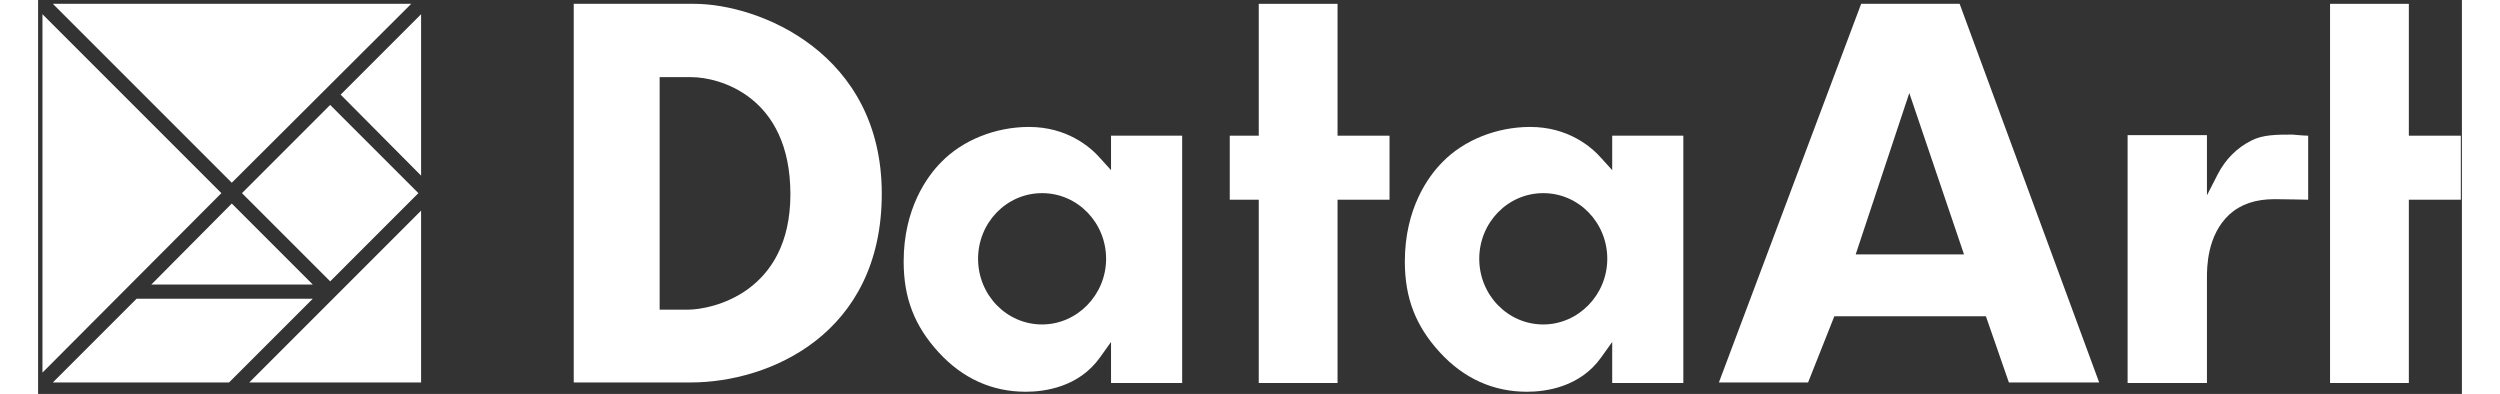 <svg width="165px" height="26px" viewBox="0 0 443 72" version="1.1" xmlns="http://www.w3.org/2000/svg" xmlns:xlink="http://www.w3.org/1999/xlink">
    <rect x="0" y="0" width="443" height="72" fill="#333333" stroke="none"/>
    <g id="Page-1" stroke="none" stroke-width="1" fill="none" fill-rule="evenodd">
        <g id="DA-logo-white-rgb" fill-rule="nonzero" fill="#FFFFFF">
            <g id="icon">
                <polygon id="Shape" points="0.8 68.1 0.8 2.6 33.5 35.3"></polygon>
                <rect id="Rectangle-path" transform="translate(53.384, 35.3) rotate(-45.008) translate(-53.384, -35.3) " x="41.984" y="23.9" width="22.8" height="22.8"></rect>
                <polygon id="Shape" points="35.4 37.2 20.7 52 50.2 52"></polygon>
                <polygon id="Shape" points="2.7 0.7 68.2 0.7 35.4 33.4"></polygon>
                <polygon id="Shape" points="70 32.1 70 2.6 55.3 17.3"></polygon>
                <polygon id="Shape" points="70 38.5 38.6 69.9 70 69.9"></polygon>
                <polygon id="Shape" points="18 54.6 50.2 54.6 34.9 69.9 2.7 69.9"></polygon>
            </g>
            <g id="text" transform="translate(97, 0)">
                <path d="M22.9,0.7 L0.9,0.7 L0.9,69.9 L22.3,69.9 C36.6,69.9 57.2,61.1 57.2,35.4 C57.2,9.7 34.8,0.7 22.9,0.7 Z M21.7,56.6 L16.6,56.6 L16.6,14.1 L22.4,14.1 C27.4,14.1 40.5,17.5 40.5,35.5 C40.5,53.5 26.2,56.6 21.7,56.6 Z" id="Shape"></path>
                <path d="M99.1,24.8 L99.1,31.1 L97.2,29 C95.3,26.8 91,23.2 84.1,23.2 C78,23.2 72,25.6 68.1,29.6 C65.5,32.2 61.2,38.1 61.2,47.8 C61.2,54.5 63.2,59.6 67.6,64.4 C72,69.2 77.4,71.6 83.5,71.6 C86.9,71.6 93.2,70.8 97.1,65.3 L99.1,62.5 L99.1,70 L112.1,70 L112.1,24.8 L99.1,24.8 Z M86.5,59.3 C80,59.3 74.8,53.9 74.8,47.3 C74.8,40.7 80,35.3 86.5,35.3 C93,35.3 98.2,40.7 98.2,47.3 C98.2,53.9 92.9,59.3 86.5,59.3 Z" id="Shape"></path>
                <path d="M190.7,24.8 L190.7,31.1 L188.8,29 C186.9,26.8 182.6,23.2 175.7,23.2 C169.6,23.2 163.6,25.6 159.7,29.6 C157.1,32.2 152.8,38.1 152.8,47.8 C152.8,54.5 154.8,59.6 159.2,64.4 C163.6,69.2 169,71.6 175.1,71.6 C178.5,71.6 184.8,70.8 188.7,65.3 L190.7,62.5 L190.7,70 L203.7,70 L203.7,24.8 L190.7,24.8 Z M178.1,59.3 C171.6,59.3 166.4,53.9 166.4,47.3 C166.4,40.7 171.6,35.3 178.1,35.3 C184.6,35.3 189.8,40.7 189.8,47.3 C189.8,53.9 184.5,59.3 178.1,59.3 Z" id="Shape"></path>
                <polygon id="Shape" points="126.1 0.7 126.1 24.8 120.8 24.8 120.8 36.5 126.1 36.5 126.1 70 140.5 70 140.5 36.5 150 36.5 150 24.8 140.5 24.8 140.5 0.7"></polygon>
                <polygon id="Shape" points="321.9 0.7 321.9 70 336.3 70 336.3 36.5 345.8 36.5 345.8 24.8 336.3 24.8 336.3 0.7"></polygon>
                <path d="M255,46.5 L235.2,46.5 L245,17 L255,46.5 Z M263.2,69.9 L279.7,69.9 L254.2,0.7 L236.2,0.7 L210.2,69.9 L226.5,69.9 L231.3,57.8 L259,57.8 L263.2,69.9 Z" id="Shape"></path>
                <path d="M284.9,70 L299.4,70 L299.4,50.8 C299.4,48.9 299.4,43 303.5,39.2 C305.6,37.3 308.3,36.4 311.8,36.4 C314.2,36.4 316.9,36.5 317.9,36.5 L317.9,24.8 C317.2,24.8 315,24.6 315,24.6 C312.2,24.6 309.6,24.6 307.5,25.7 C304.9,27 302.8,29.1 301.4,31.8 L299.4,35.7 L299.4,24.7 L284.9,24.7 L284.9,70 L284.9,70 Z" id="Shape"></path>
            </g>
        </g>
    </g>
</svg>